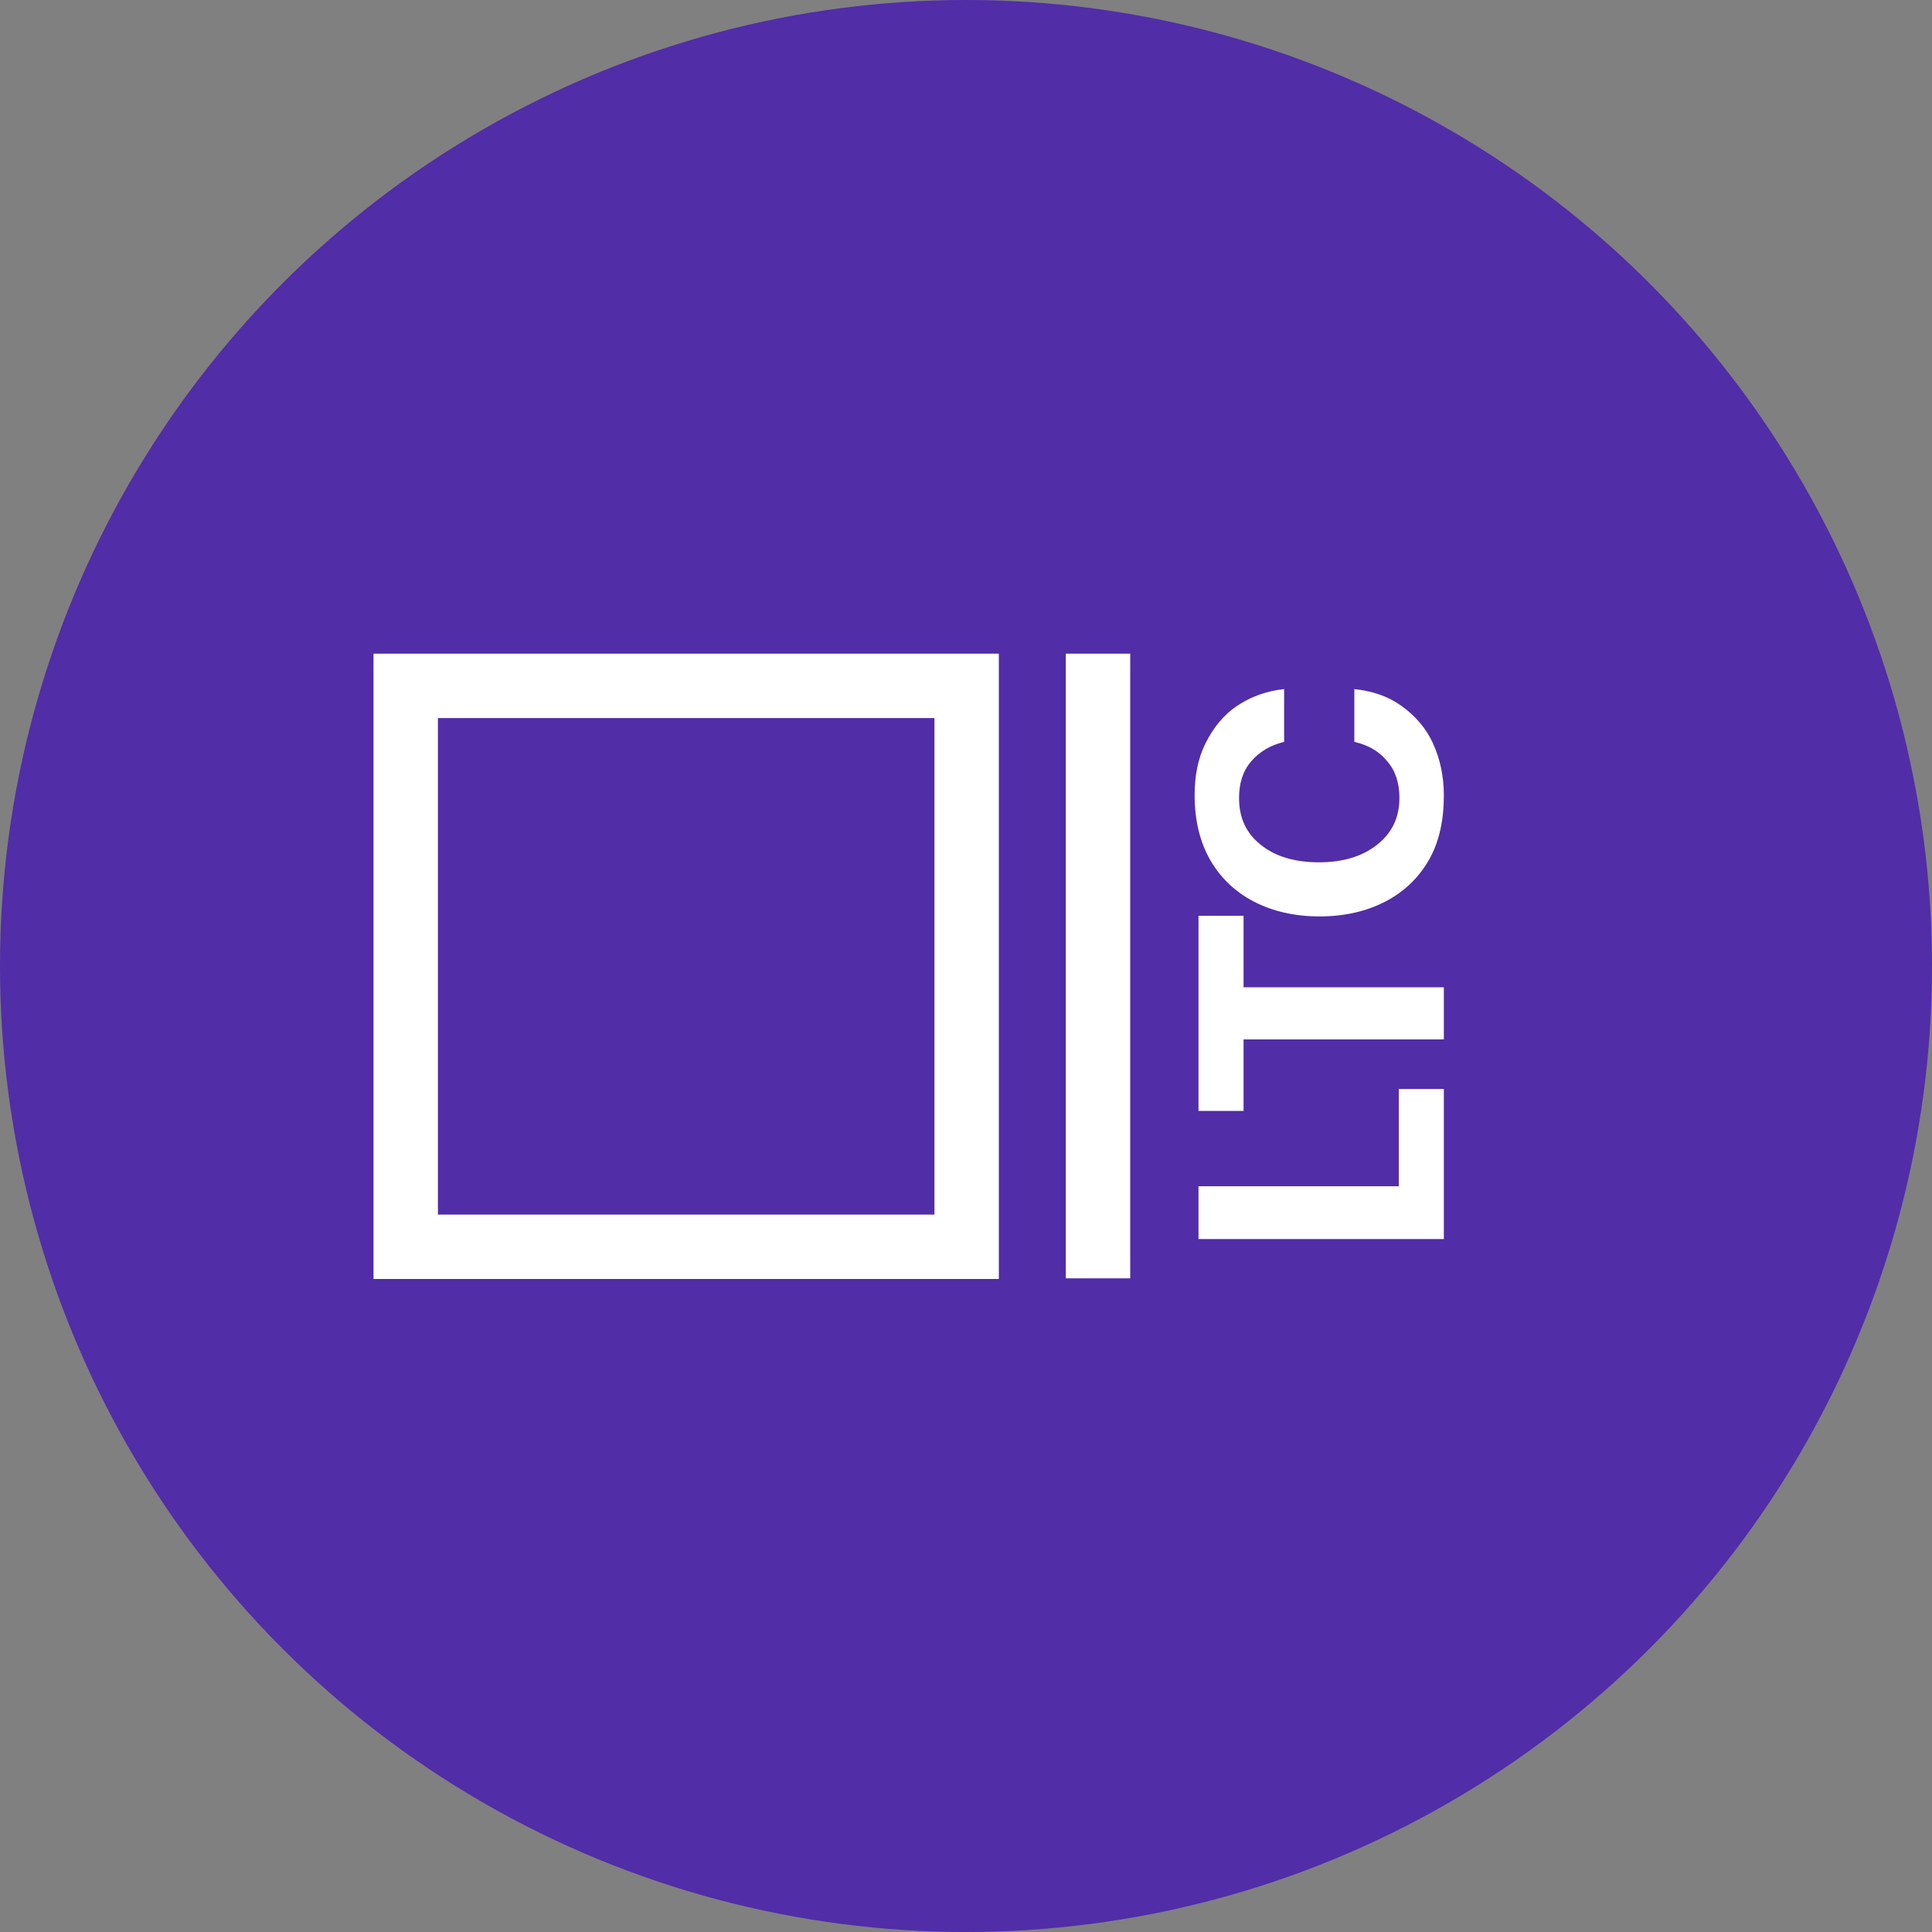 <?xml version="1.0" encoding="utf-8"?>
<!-- Generator: Adobe Illustrator 19.0.0, SVG Export Plug-In . SVG Version: 6.00 Build 0)  -->
<svg version="1.1" id="LTC_1_" xmlns="http://www.w3.org/2000/svg" xmlns:xlink="http://www.w3.org/1999/xlink" x="0px" y="0px"
	 viewBox="-233 363 300 300" style="enable-background:new -233 363 300 300;" xml:space="preserve">
<rect x="-233" y="363" width="300" height="300" fill="#808080" stroke="none"/>
<style type="text/css">
	.st0{fill:#512DA8;}
	.st1{fill:#FFFFFF;}
</style>
<g id="Main">
	<g>
		<circle class="st0" cx="-83" cy="513" r="150"/>
	</g>
	<g id="Logo">
		<g id="XMLID_1_">
			<polygon class="st1" points="-57.5,464.5 -67.5,464.5 -67.5,561.5 -57.5,561.5 			"/>
		</g>
		<g id="XMLID_2_">
			<path class="st1" d="M-87.9,474.5v77.1H-165v-77.1L-87.9,474.5 M-77.9,464.5H-175v97.1h97.1V464.5L-77.9,464.5z"/>
		</g>
	</g>
</g>
<g id="Currency">
	<path id="LTC" class="st1" d="M-8.8,532.1h-7v15.1h-31.1v8.2h38.1V532.1z M-8.8,516.3h-31.1v-11.1h-7v30.3h7v-11.1h31.1V516.3z
		 M-8.8,486.5c0-3-0.6-5.7-1.7-8.1s-2.8-4.3-4.9-5.8s-4.5-2.3-7.3-2.6l0,0v8.2c2.2,0.5,3.9,1.5,5.1,3c1.3,1.5,1.9,3.4,1.9,5.7
		c0,3.1-1.2,5.5-3.5,7.3c-2.3,1.8-5.3,2.7-9,2.7c-3.7,0-6.8-0.9-9-2.7c-2.3-1.8-3.4-4.2-3.4-7.3c0-2.3,0.6-4.2,1.9-5.7
		c1.3-1.5,3-2.5,5.1-3l0,0V470c-2.8,0.3-5.2,1.2-7.3,2.6s-3.7,3.4-4.9,5.8c-1.2,2.4-1.7,5.1-1.7,8.1c0,3.8,0.8,7.2,2.4,10
		c1.6,2.8,3.9,5,6.8,6.5c2.9,1.5,6.3,2.3,10.2,2.3s7.3-0.8,10.2-2.3c2.9-1.5,5.2-3.7,6.8-6.5S-8.8,490.3-8.8,486.5z"/>
</g>
</svg>
